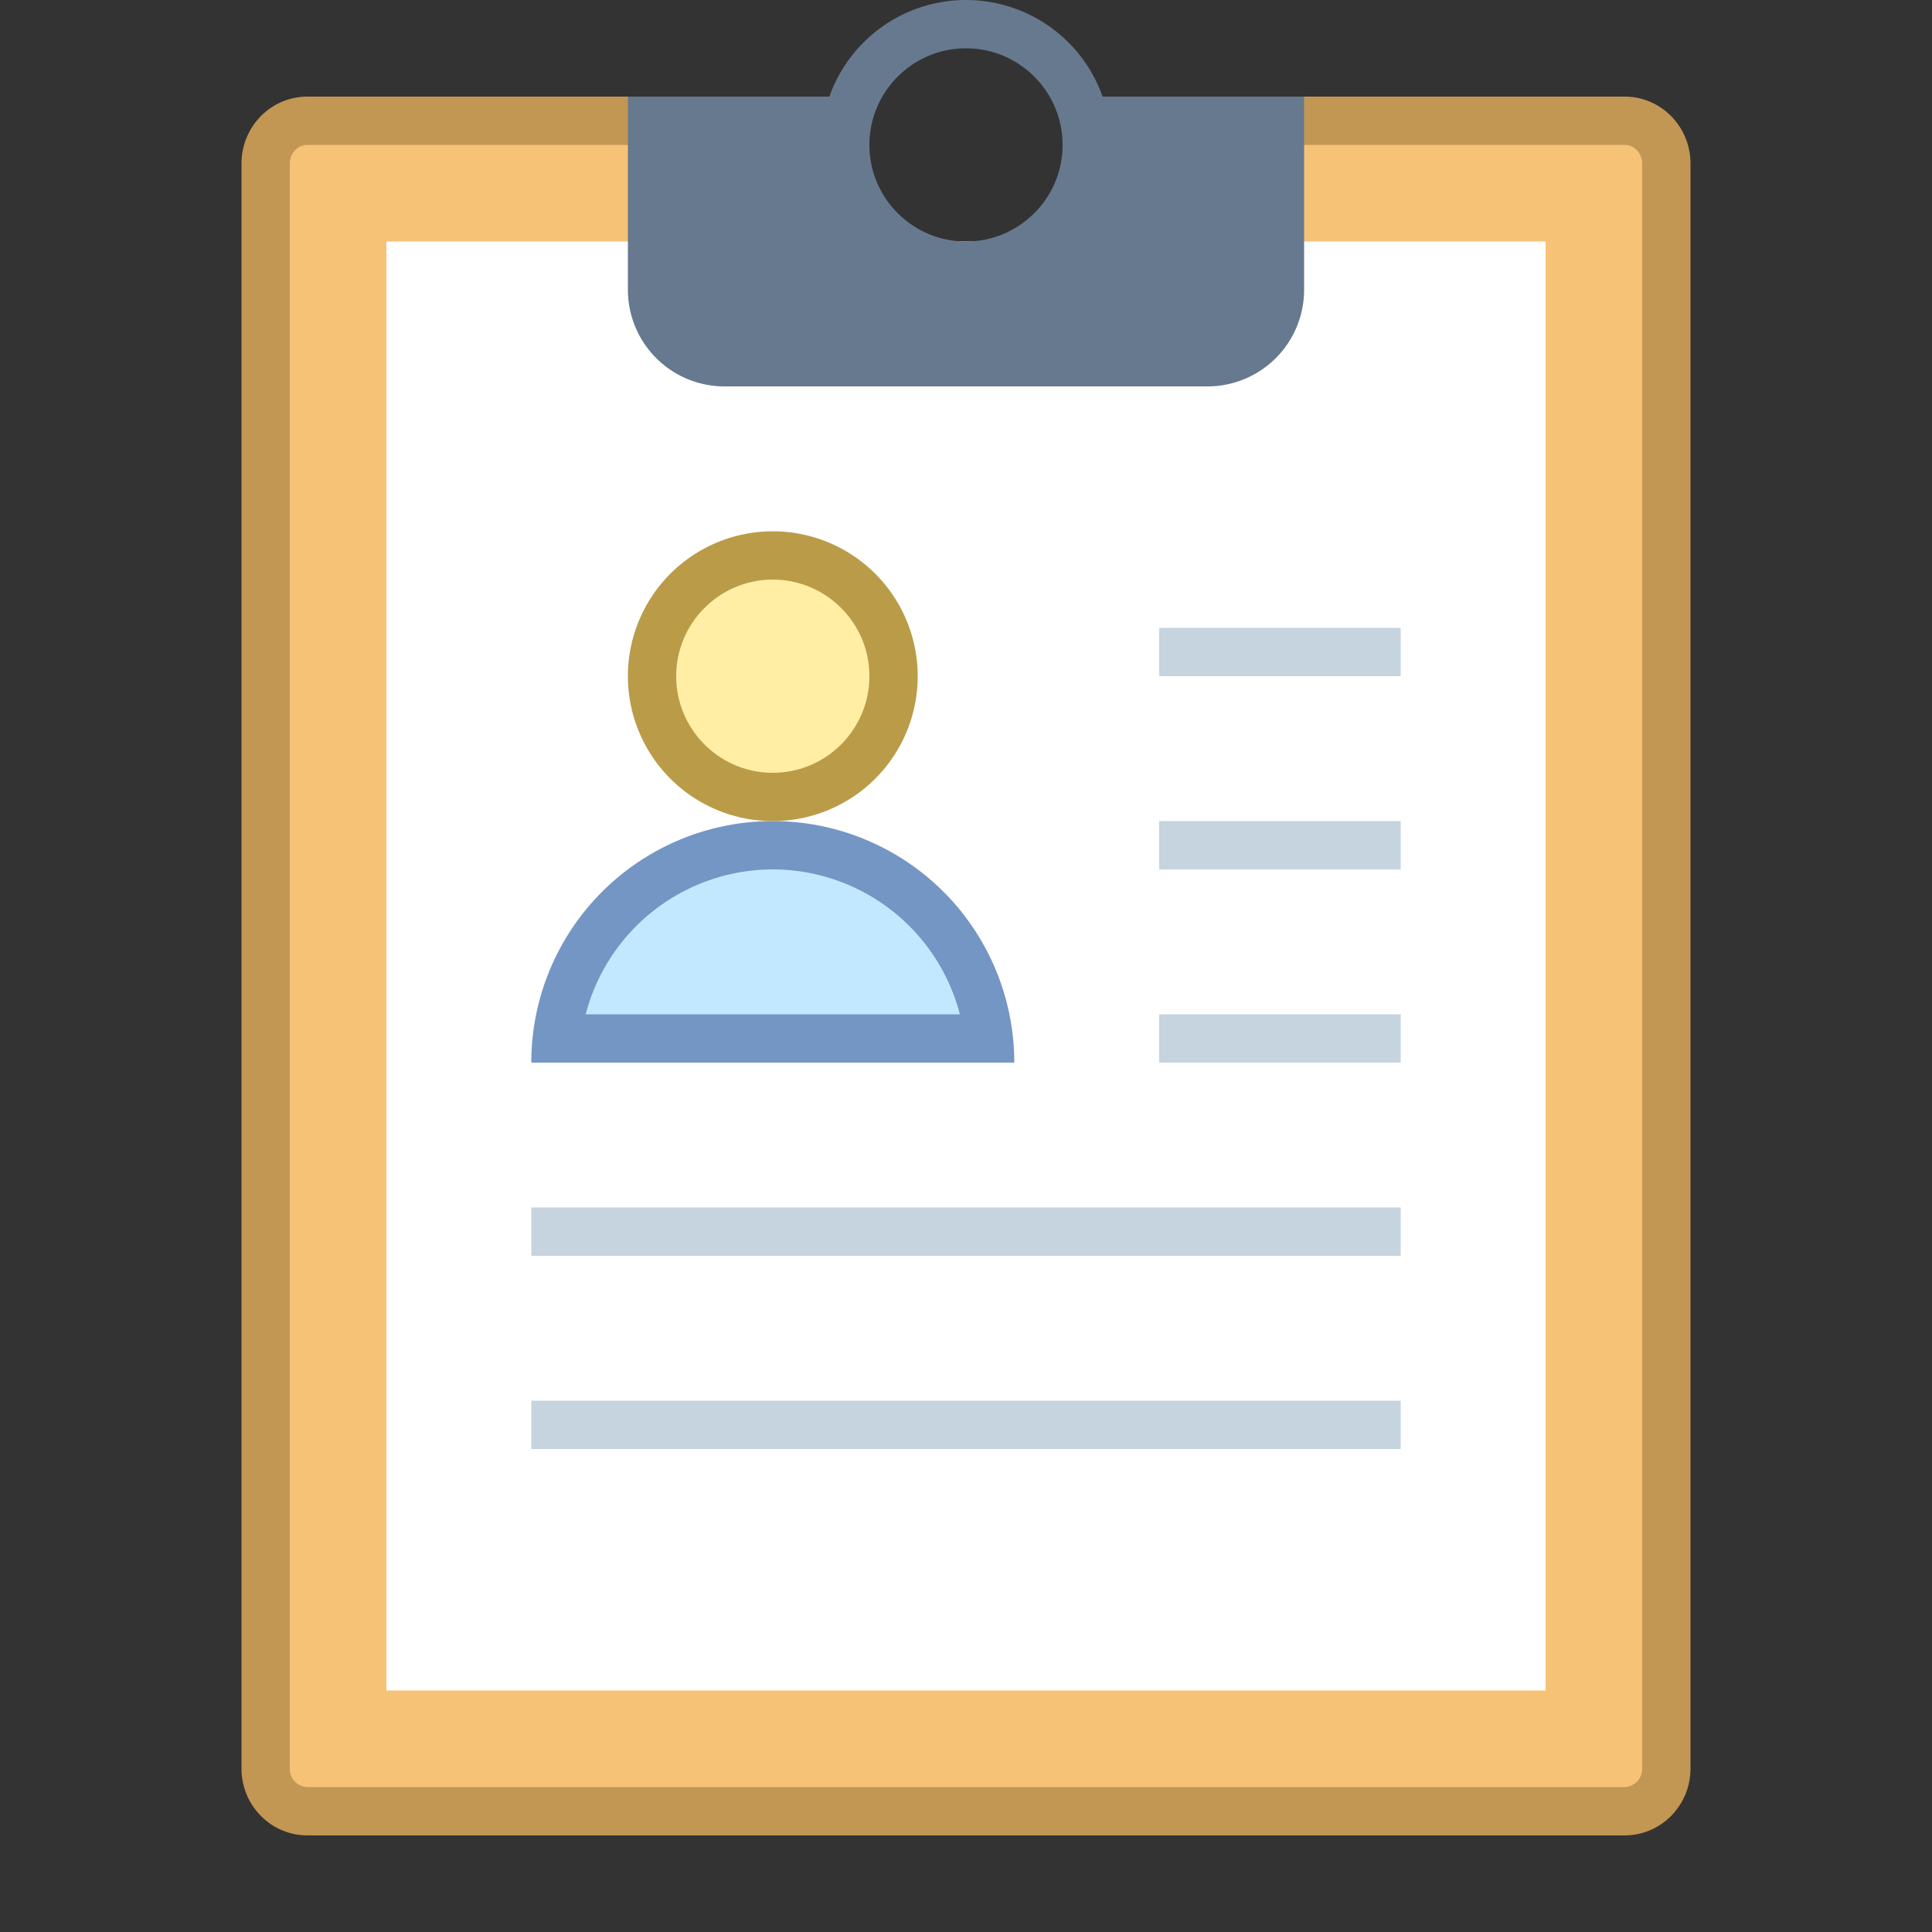 <svg xmlns="http://www.w3.org/2000/svg" viewBox="0 0 40 40"><rect x="0" y="0" width="40" height="40" fill="#333333" stroke="none"/><path d="M6.364 37.5a.876.876 0 0 1-.864-.885V3.385c0-.488.388-.885.864-.885H16.54a3.14 3.14 0 0 0-.04.5c0 1.93 1.57 3.5 3.5 3.5s3.5-1.57 3.5-3.5a3.14 3.14 0 0 0-.04-.5h10.176c.476 0 .864.397.864.885v33.23a.876.876 0 0 1-.864.885H6.364z" fill="#f5c276"/><path d="M33.636 3c.201 0 .364.173.364.385v33.231a.375.375 0 0 1-.364.384H6.364A.375.375 0 0 1 6 36.615V3.385C6 3.173 6.163 3 6.364 3H16c0 2.206 1.794 4 4 4s4-1.794 4-4h9.636m0-1h-10.82c.112.314.184.647.184 1a3 3 0 1 1-6 0c0-.353.072-.686.184-1H6.364C5.611 2 5 2.62 5 3.385v33.231C5 37.38 5.611 38 6.364 38h27.273c.752 0 1.363-.62 1.363-1.385V3.385C35 2.62 34.389 2 33.636 2z" fill="#c29653"/><rect x="8" y="5" width="24" height="30" fill="#fff"/><line x1="24" y1="13.5" x2="29" y2="13.5" fill="none" stroke="#c5d4de" stroke-miterlimit="10"/><line x1="24" y1="17.5" x2="29" y2="17.5" fill="none" stroke="#c5d4de" stroke-miterlimit="10"/><line x1="24" y1="21.5" x2="29" y2="21.5" fill="none" stroke="#c5d4de" stroke-miterlimit="10"/><line x1="11" y1="25.5" x2="29" y2="25.5" fill="none" stroke="#c5d4de" stroke-miterlimit="10"/><line x1="11" y1="29.5" x2="29" y2="29.5" fill="none" stroke="#c5d4de" stroke-miterlimit="10"/><path d="M22.289 2a2.5 2.5 0 0 1-1.67 3.426A2.505 2.505 0 0 1 17.5 3c0-.356.077-.693.211-1H13v4a2 2 0 0 0 2 2h10a2 2 0 0 0 2-2V2h-4.711z" fill="#66798f"/><path d="M20 1c1.103 0 2 .897 2 2s-.897 2-2 2-2-.897-2-2 .897-2 2-2m0-1a3 3 0 1 0 0 6 3 3 0 0 0 0-6z" fill="#66798f"/><circle cx="16" cy="14" r="2.5" fill="#ffeea3"/><path d="M16 12c1.103 0 2 .897 2 2s-.897 2-2 2-2-.897-2-2 .897-2 2-2m0-1a3 3 0 1 0 0 6 3 3 0 0 0 0-6z" fill="#ba9b48"/><path d="M11.528 21.5c.25-2.247 2.16-4 4.472-4a4.506 4.506 0 0 1 4.472 4h-8.944z" fill="#c2e8ff"/><path d="M16 18a4.007 4.007 0 0 1 3.873 3h-7.747A4.01 4.01 0 0 1 16 18m0-1a5 5 0 0 0-5 5h10a5 5 0 0 0-5-5z" fill="#7496c4"/></svg>